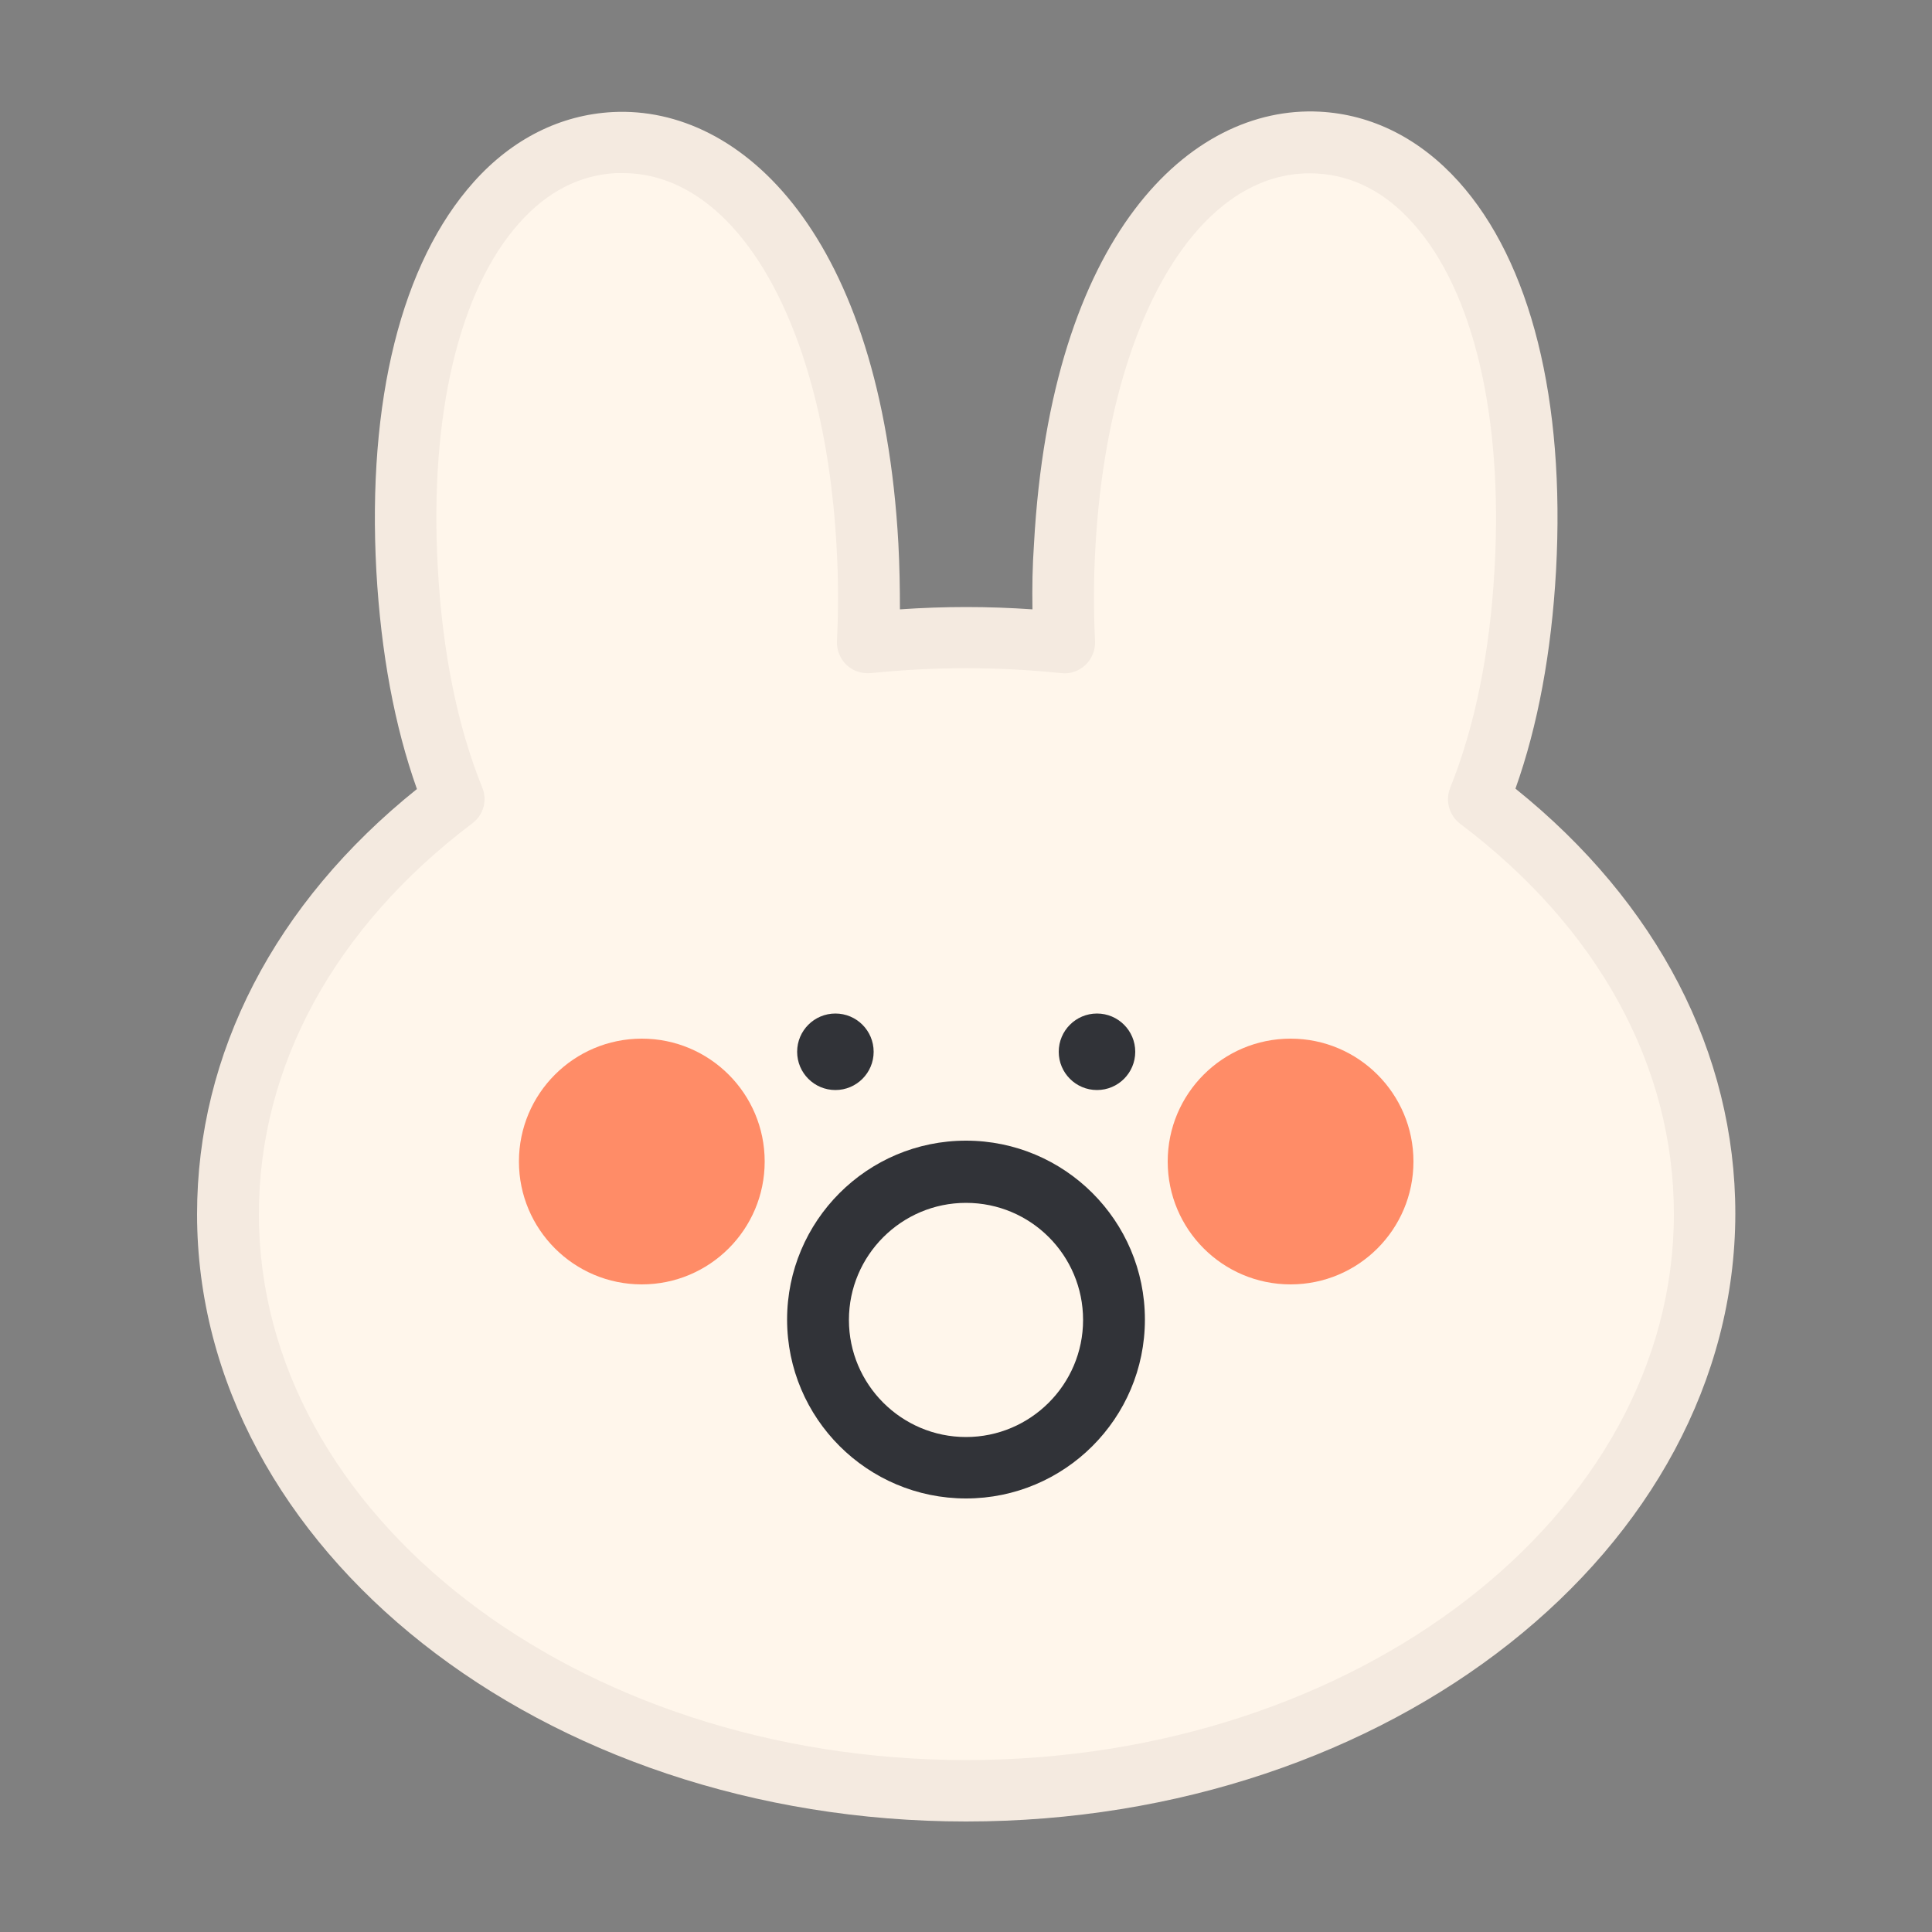<?xml version="1.0" encoding="utf-8"?>
<!-- Generator: Adobe Illustrator 24.1.0, SVG Export Plug-In . SVG Version: 6.00 Build 0)  -->
<svg version="1.1" id="레이어_1" xmlns="http://www.w3.org/2000/svg" xmlns:xlink="http://www.w3.org/1999/xlink" x="0px"
	 y="0px" viewBox="0 0 500 500" style="enable-background:new 0 0 500 500;" xml:space="preserve">
<rect x="0" y="0" width="500" height="500" fill="#808080" stroke="none"/>
<style type="text/css">
	.st0{fill:#FFFFFF;}
	.st1{fill:#FFFCF9;}
	.st2{fill:#EFEBEA;}
	.st3{opacity:0.8;fill:#FF7246;}
	.st4{fill:#313338;}
	.st5{fill:#FF7246;}
	.st6{fill:#7EB7FF;}
	.st7{fill:#FFFAF6;}
	.st8{fill:#FFF6EB;}
	.st9{fill:#F4EAE0;}
	.st10{fill:#E7E4E3;}
	.st11{fill:#F0E3D6;}
</style>
<path class="st8" d="M382.6,206.8c6.5-15.9,10.8-35.9,12.1-59.5c3.8-68-20.8-108.7-53.7-110.4C308.1,35.2,279.3,73,275.5,141
	c-0.5,8.9-0.5,17.3-0.1,25.3c-8.3-0.9-16.8-1.4-25.4-1.4c-8.6,0-17.1,0.5-25.4,1.4c0.4-7.9,0.4-16.4-0.1-25.3
	C220.8,73,191.9,35.2,159,36.9c-32.9,1.7-57.5,42.4-53.7,110.4c1.3,23.6,5.6,43.6,12.1,59.5C81.4,234,59,272,59,314.2
	c0,82.4,85.5,149.2,191,149.2c105.5,0,191-66.8,191-149.2C441.1,272,418.6,234,382.6,206.8z"/>
<path class="st9" d="M250,471.4c-109.7,0-199-70.5-199-157.2c0-41.6,20.1-80.5,56.9-110c-5.8-16.3-9.3-35.2-10.5-56.4
	c-2.4-44.1,6.5-79.8,25.2-100.7c10-11.2,22.5-17.4,36-18.1c33.5-1.7,69.5,32.1,73.9,111.7c0.3,5.8,0.4,11.4,0.4,17
	c11.6-0.8,22.7-0.8,34.3,0c-0.1-5.6,0-11.3,0.4-17C272,61,307.9,27.2,341.5,28.9c13.6,0.7,26,7,36,18.1
	c18.7,20.8,27.6,56.6,25.2,100.7c-1.2,21.2-4.7,40.1-10.5,56.4c36.7,29.5,56.9,68.4,56.9,110C449,400.9,359.8,471.4,250,471.4z
	 M161.2,44.8c-0.6,0-1.2,0-1.8,0c-9.4,0.5-17.8,4.8-25,12.9c-15.6,17.4-23.3,49.9-21.1,89.2c1.2,21.9,5.1,41.1,11.5,56.9
	c1.4,3.3,0.3,7.2-2.6,9.3C86.6,240,67,275.9,67,314.2c0,77.9,82.1,141.3,183.1,141.3s183.1-63.4,183.1-141.3
	c0-38.3-19.6-74.1-55.3-101c-2.9-2.2-3.9-6-2.6-9.3c6.4-15.9,10.3-35,11.5-56.9c2.2-39.3-5.5-71.8-21.1-89.2
	c-7.2-8.1-15.6-12.4-25-12.9c-30.4-1.6-53.9,38.1-57.2,96.6c-0.5,8.4-0.5,16.6-0.1,24.4c0.1,2.3-0.8,4.6-2.5,6.2
	c-1.7,1.6-4,2.4-6.3,2.1c-16.7-1.7-32.4-1.7-49.2,0c-2.3,0.2-4.6-0.5-6.3-2.1c-1.7-1.6-2.6-3.9-2.5-6.2c0.4-7.8,0.4-16-0.1-24.4
	C213.4,84.1,190.8,44.8,161.2,44.8z"/>
<circle class="st3" cx="166.1" cy="300.6" r="31.8"/>
<circle class="st3" cx="334" cy="300.6" r="31.8"/>
<g>
	<circle class="st4" cx="216.2" cy="272.2" r="9.9"/>
	<circle class="st4" cx="283.9" cy="272.2" r="9.9"/>
</g>
<path class="st4" d="M250,387.8c-25.5,0-46.3-20.7-46.3-46.3c0-25.5,20.7-46.3,46.3-46.3c25.5,0,46.3,20.7,46.3,46.3
	C296.3,367.1,275.5,387.8,250,387.8z M250,311.3c-16.7,0-30.3,13.6-30.3,30.3s13.6,30.3,30.3,30.3c16.7,0,30.3-13.6,30.3-30.3
	S266.8,311.3,250,311.3z"/>
</svg>
